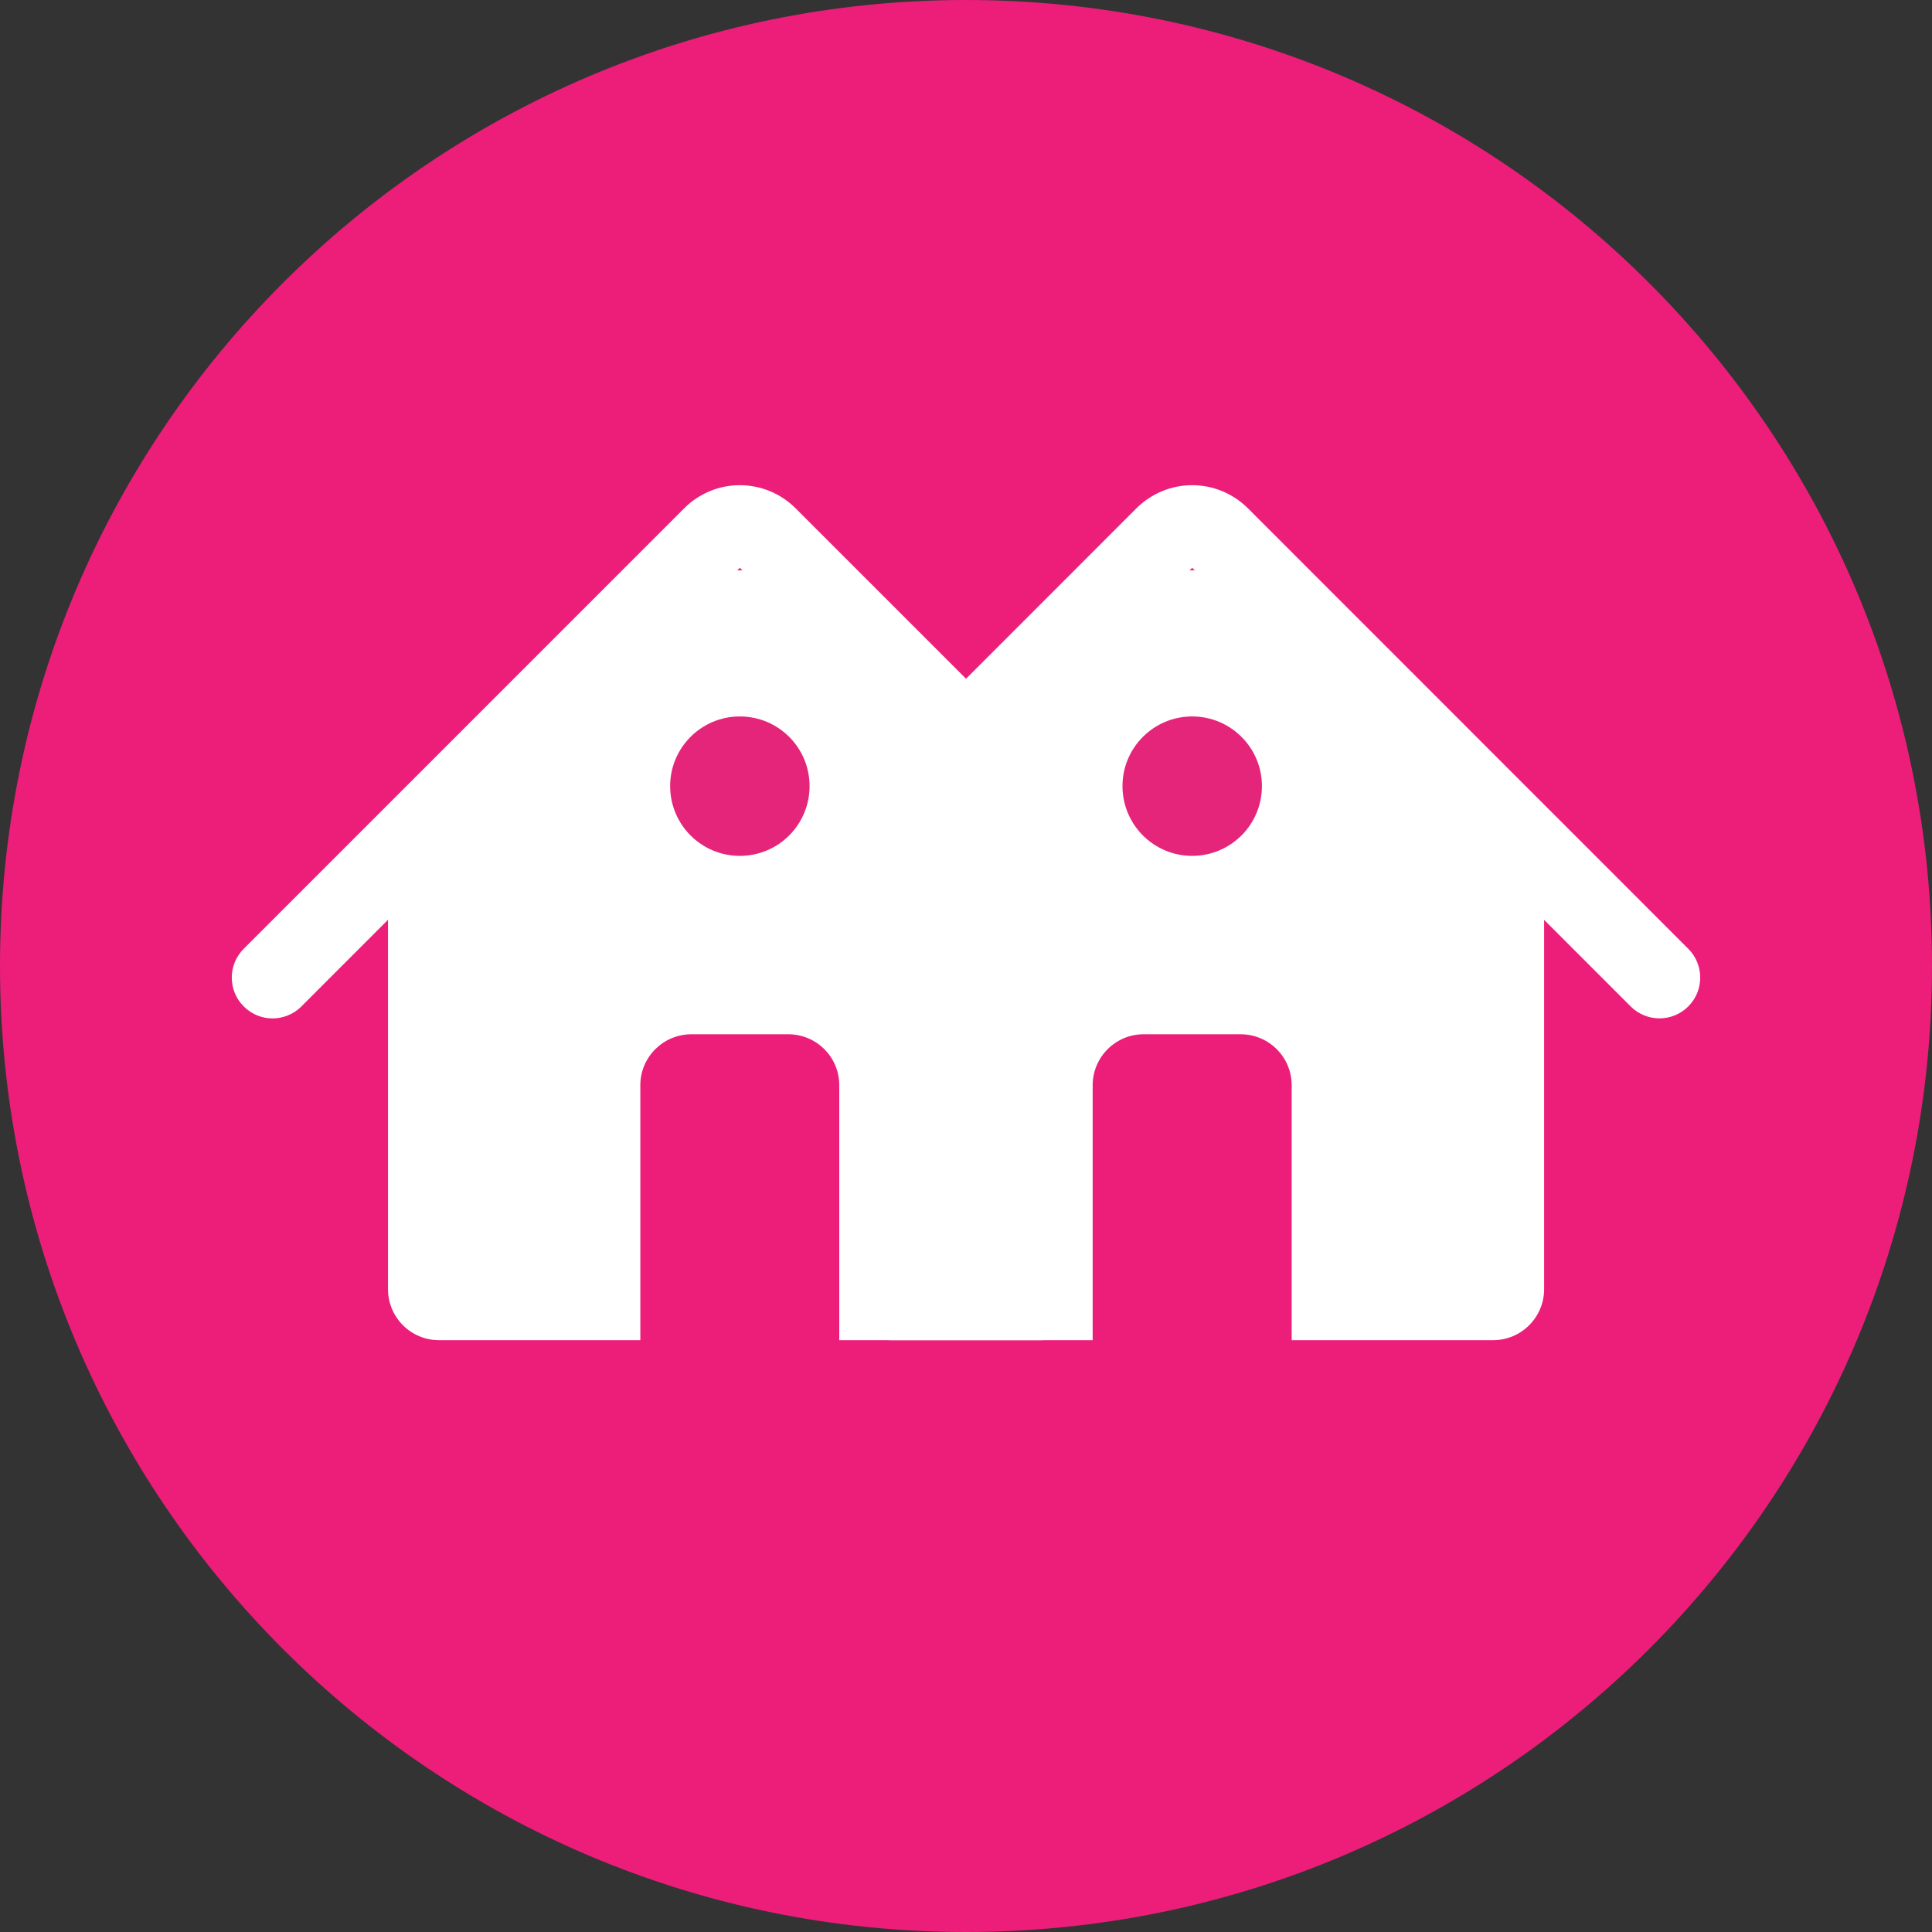 <?xml version="1.0" encoding="UTF-8" standalone="no"?>
<svg width="30px" height="30px" viewBox="0 0 30 30" version="1.1" xmlns="http://www.w3.org/2000/svg" xmlns:xlink="http://www.w3.org/1999/xlink">
    <rect x="0" y="0" width="30" height="30" fill="#333333" stroke="none"/>
    <!-- Generator: Sketch 3.8.1 (29687) - http://www.bohemiancoding.com/sketch -->
    <title>house_mtp_icon</title>
    <desc>Created with Sketch.</desc>
    <defs></defs>
    <g id="Page-1" stroke="none" stroke-width="1" fill="none" fill-rule="evenodd">
        <g id="house_mtp_icon">
            <path d="M30,14.999 C30,23.283 23.285,30 15,30 C6.716,30 0,23.283 0,14.999 C0,6.716 6.716,0 15,0 C23.285,0 30,6.716 30,14.999" id="Fill-1" fill="#EC1E79"></path>
            <path d="M3.785,15.628 C3.537,15.381 3.537,14.98 3.785,14.732 L10.624,7.893 C10.86,7.656 11.177,7.533 11.488,7.534 C11.8,7.533 12.118,7.656 12.354,7.893 L19.193,14.732 C19.44,14.98 19.44,15.381 19.193,15.628 C18.945,15.875 18.544,15.875 18.298,15.627 L11.488,8.817 L4.681,15.627 L4.681,15.628 C4.556,15.751 4.394,15.814 4.231,15.814 C4.07,15.814 3.908,15.751 3.785,15.628" id="Fill-3" fill="#FFFFFF"></path>
            <path d="M11.825,8.994 C11.73,8.902 11.611,8.856 11.488,8.856 C11.366,8.856 11.246,8.902 11.152,8.994 L6.025,14.122 L6.025,20.018 C6.025,20.456 6.379,20.81 6.817,20.81 L9.943,20.81 L9.943,16.851 C9.943,16.414 10.299,16.06 10.736,16.06 L12.24,16.06 C12.679,16.06 13.032,16.414 13.032,16.851 L13.032,20.81 L16.162,20.81 C16.597,20.81 16.953,20.456 16.953,20.018 L16.953,14.122 L11.825,8.994 Z" id="Fill-5" fill="#FFFFFF"></path>
            <path d="M10.809,15.628 C10.561,15.381 10.561,14.98 10.809,14.732 L17.646,7.893 C17.884,7.656 18.201,7.533 18.512,7.534 C18.824,7.533 19.14,7.656 19.378,7.893 L26.215,14.732 C26.463,14.98 26.463,15.381 26.215,15.628 C25.968,15.875 25.568,15.875 25.32,15.627 L18.512,8.817 L11.705,15.627 L11.705,15.628 C11.58,15.751 11.418,15.814 11.255,15.814 C11.092,15.814 10.932,15.751 10.809,15.628" id="Fill-7" fill="#FFFFFF"></path>
            <path d="M18.848,8.994 C18.753,8.902 18.635,8.856 18.512,8.856 C18.39,8.856 18.27,8.902 18.175,8.994 L13.049,14.122 L13.049,20.018 C13.049,20.456 13.403,20.81 13.841,20.81 L16.967,20.81 L16.967,16.851 C16.967,16.414 17.323,16.06 17.758,16.06 L19.265,16.06 C19.702,16.06 20.057,16.414 20.057,16.851 L20.057,20.81 L23.185,20.81 C23.621,20.81 23.977,20.456 23.977,20.018 L23.977,14.122 L18.848,8.994 Z" id="Fill-9" fill="#FFFFFF"></path>
            <path d="M12.571,12.206 C12.571,12.806 12.087,13.29 11.488,13.29 C10.891,13.29 10.406,12.806 10.406,12.206 C10.406,11.609 10.891,11.125 11.488,11.125 C12.087,11.125 12.571,11.609 12.571,12.206" id="Fill-11" fill="#E52579"></path>
            <path d="M19.595,12.206 C19.595,12.806 19.109,13.29 18.512,13.29 C17.915,13.29 17.43,12.806 17.43,12.206 C17.43,11.609 17.915,11.125 18.512,11.125 C19.109,11.125 19.595,11.609 19.595,12.206" id="Fill-13" fill="#E52579"></path>
        </g>
    </g>
</svg>